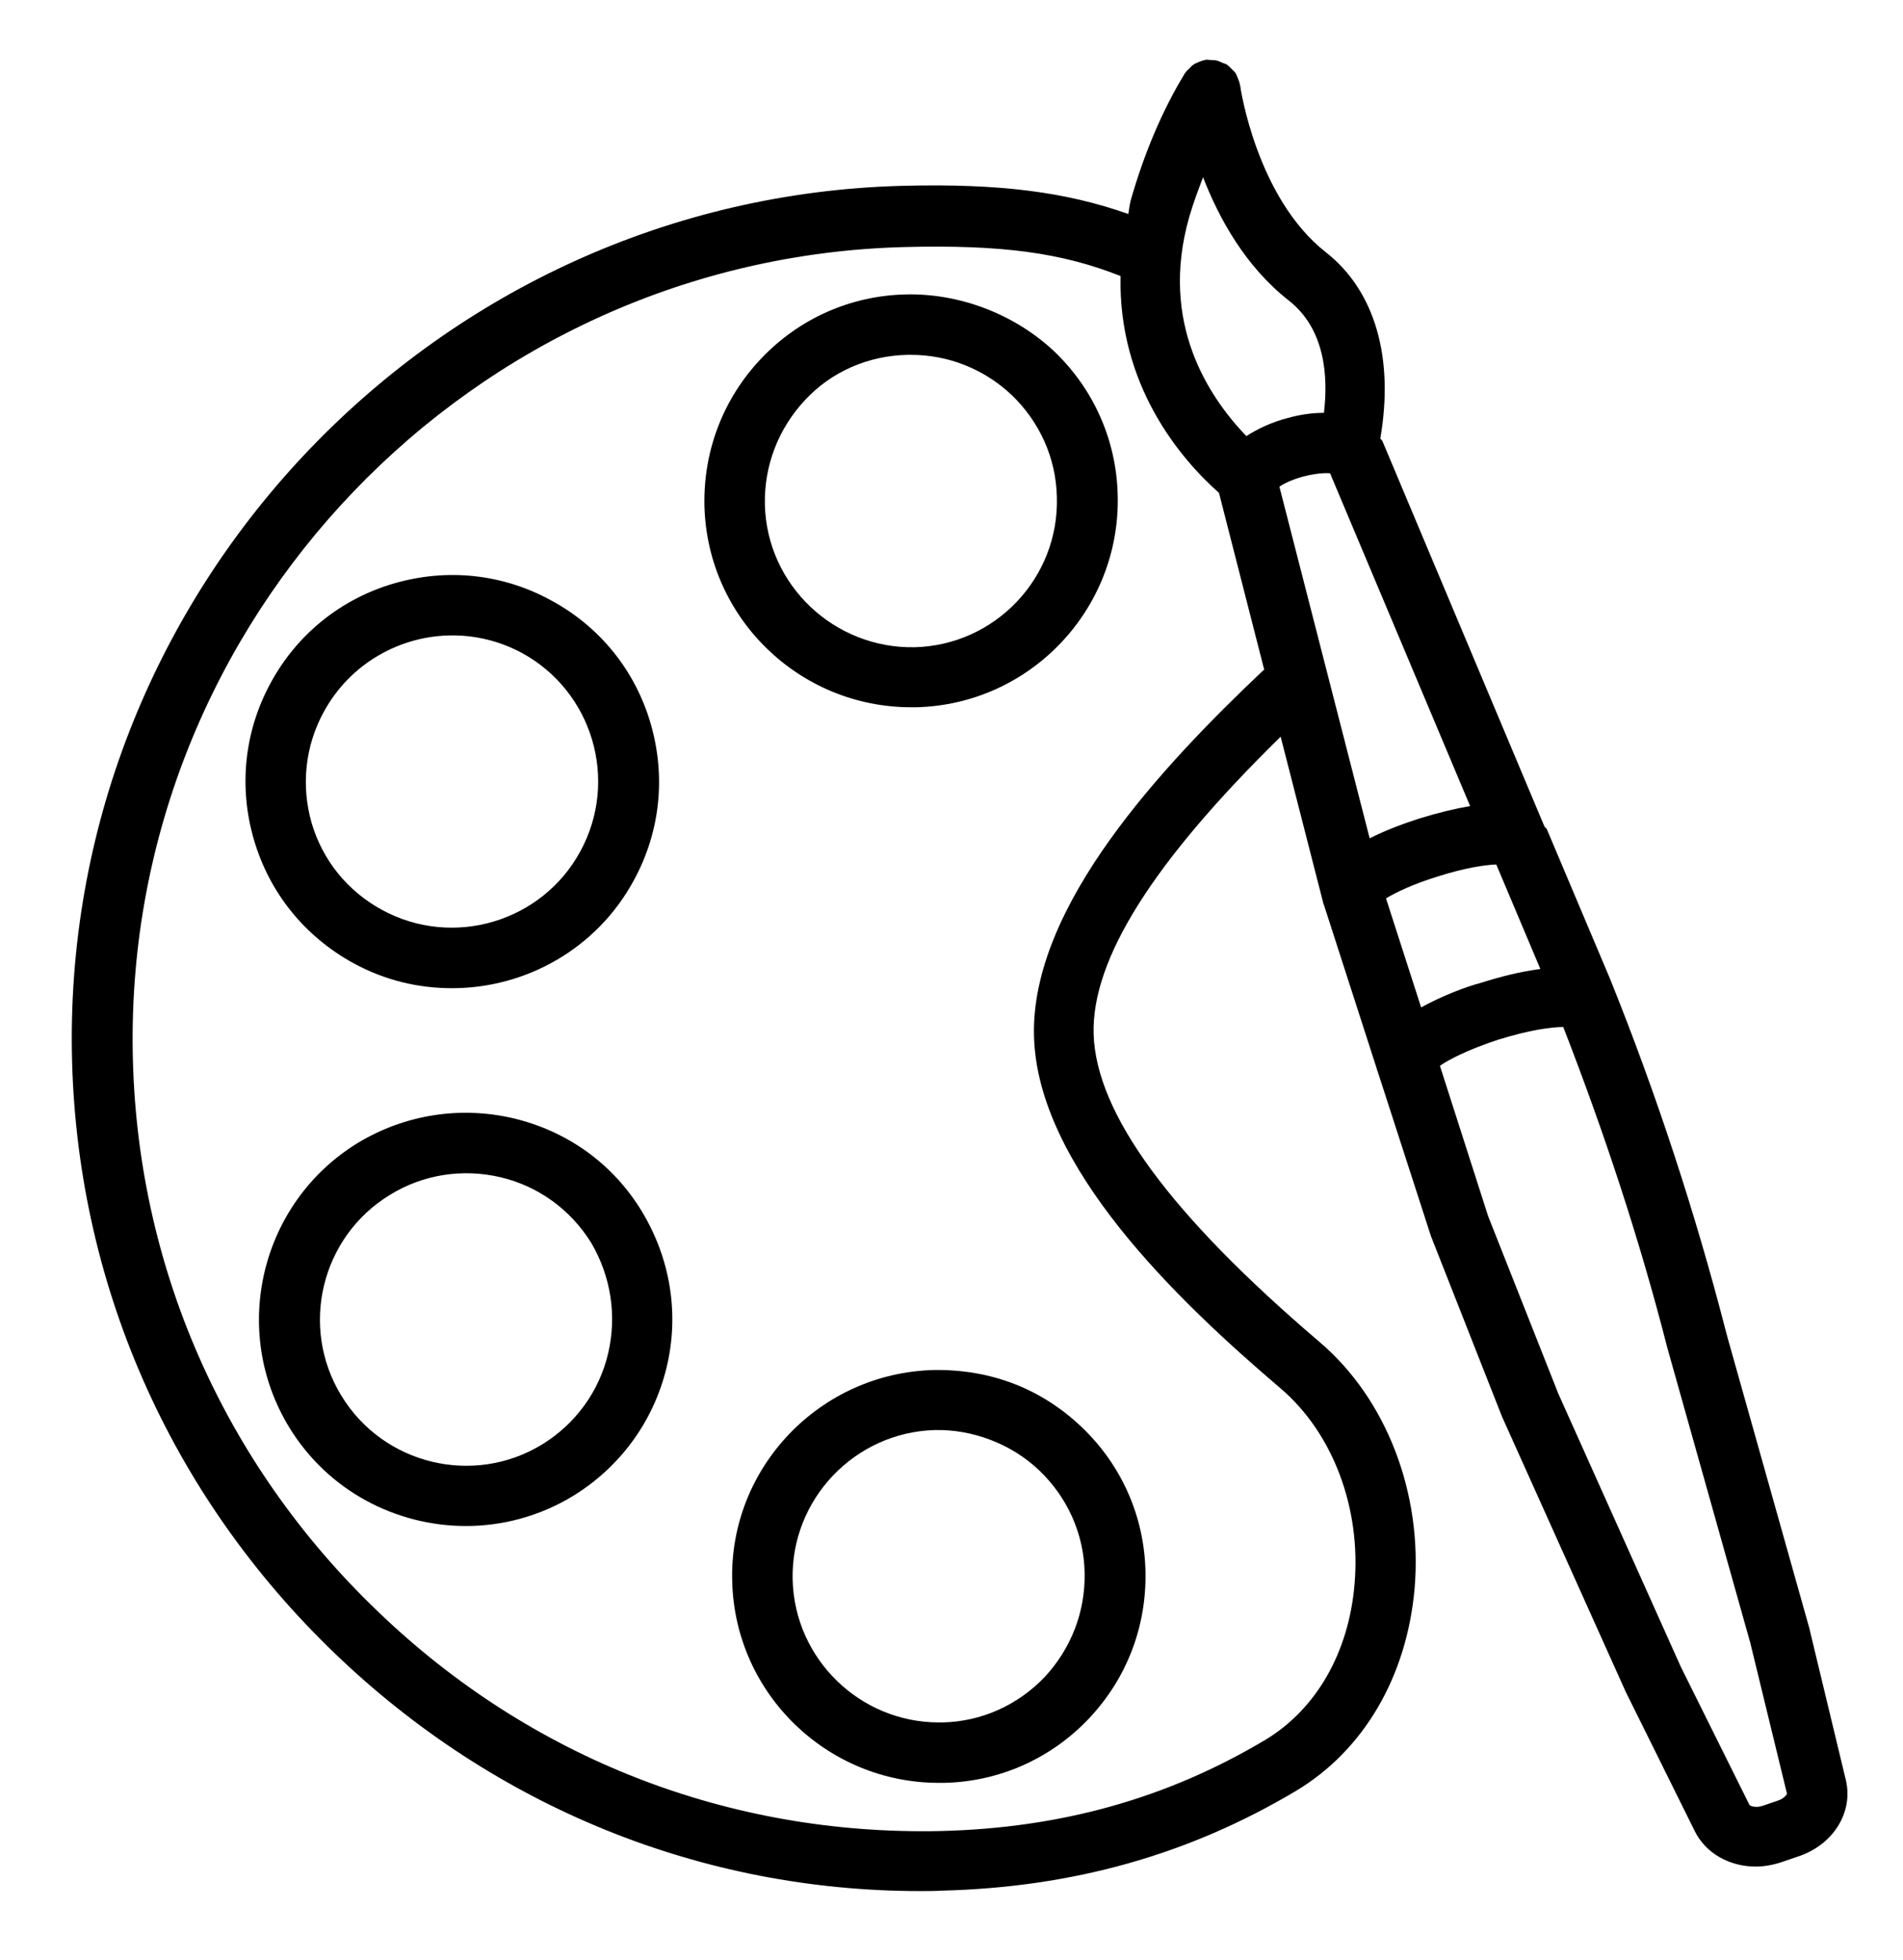<?xml version="1.0" encoding="utf-8"?>
<!-- Generator: Adobe Illustrator 22.0.1, SVG Export Plug-In . SVG Version: 6.00 Build 0)  -->
<svg version="1.1" id="Layer_1" xmlns="http://www.w3.org/2000/svg" xmlns:xlink="http://www.w3.org/1999/xlink" x="0px" y="0px"
	 viewBox="0 0 466 480" style="enable-background:new 0 0 466 480;" xml:space="preserve">
<g>
	<path d="M221.8,72.1c-13.5,0.3-26.1,5.9-35.4,15.7c-9.3,9.8-14.2,22.6-13.9,36.1c0.7,27.5,23.3,49.3,50.6,49.3c0.4,0,0.9,0,1.3,0
		c27.9-0.7,50-24,49.3-51.9c0,0,0,0,0,0c-0.3-13.5-5.9-26.1-15.7-35.4C248.1,76.7,234.7,71.8,221.8,72.1z M224,158.5
		c-19.6,0.4-36.2-15.1-36.7-34.9c-0.2-9.6,3.3-18.6,9.8-25.6s15.5-10.9,25.1-11.1c0.3,0,0.6,0,0.9,0c9.2,0,17.9,3.5,24.6,9.8
		c6.9,6.6,10.9,15.5,11.1,25C259.4,141.5,243.7,158,224,158.5z"/>
	<path d="M86.6,235.9c7.7,4.2,15.9,6.1,24.1,6.1c18,0,35.4-9.6,44.5-26.4c6.5-11.9,7.9-25.5,4.1-38.5c-3.8-13-12.5-23.7-24.4-30.1
		c-11.9-6.5-25.5-7.9-38.5-4.1c-13,3.8-23.7,12.5-30.1,24.3c-6.5,11.9-7.9,25.6-4.1,38.5C66,218.7,74.7,229.4,86.6,235.9z
		 M79.3,174.3c6.5-11.9,18.8-18.7,31.5-18.7c5.8,0,11.6,1.4,17,4.3c17.3,9.4,23.8,31.2,14.3,48.6c-9.4,17.3-31.2,23.8-48.6,14.3
		c-8.4-4.6-14.5-12.1-17.2-21.3C73.7,192.4,74.7,182.7,79.3,174.3z"/>
	<path d="M125.9,273.9c-13.1-3.1-26.7-1-38.3,6c-23.8,14.6-31.3,45.8-16.8,69.6c9.5,15.6,26.2,24.2,43.3,24.2c9,0,18.1-2.4,26.3-7.4
		c11.5-7.1,19.6-18.2,22.8-31.3c3.2-13.1,1-26.7-6-38.3S139.1,277.1,125.9,273.9z M148.9,331.5c-2.2,9.3-8,17.2-16.1,22.2
		c-16.8,10.3-38.9,5-49.2-11.9c-10.3-16.8-5-38.9,11.9-49.2c8.1-5,17.8-6.5,27.1-4.3c9.3,2.2,17.2,8,22.2,16.1
		C149.6,312.6,151.1,322.2,148.9,331.5z"/>
	<path d="M179.3,387.3C179.3,387.3,179.3,387.3,179.3,387.3c0.7,27.5,23.3,49.3,50.6,49.3c0.4,0,0.8,0,1.3,0
		c13.5-0.3,26.1-5.9,35.4-15.7c9.3-9.8,14.2-22.6,13.9-36.1c-0.3-13.5-5.9-26.1-15.7-35.4c-9.8-9.3-22.1-14.1-36.1-13.9
		C200.7,336.2,178.5,359.5,179.3,387.3z M254.5,360.1c6.9,6.6,10.9,15.5,11.1,25c0.2,9.6-3.3,18.6-9.8,25.6
		c-6.6,6.9-15.5,10.9-25,11.1c-0.3,0-0.6,0-0.9,0c-19.3,0-35.3-15.5-35.8-34.9c-0.5-19.7,15.2-36.2,34.9-36.7
		C238,350,247.6,353.5,254.5,360.1z"/>
	<path d="M452,435.9l-9-37.4l-19.7-70l-0.6-2.2c-7.5-29.1-17-58.2-28.4-86.5l-15.5-36.7c-0.1-0.3-0.4-0.4-0.6-0.7l-39.6-94.2
		c-0.1-0.3-0.4-0.6-0.6-0.8c3.4-19.6-1.2-36.1-13.3-45.6c-17-13.3-21-40.5-21-40.8c0-0.1-0.1-0.2-0.1-0.4c-0.1-0.5-0.3-1-0.5-1.5
		c-0.2-0.4-0.3-0.8-0.5-1.1c-0.2-0.4-0.6-0.7-0.9-1c-0.4-0.4-0.7-0.8-1.2-1.1c-0.1-0.1-0.1-0.2-0.3-0.2c-0.2-0.1-0.5-0.2-0.8-0.3
		c-0.5-0.2-1-0.5-1.6-0.6c-0.4-0.1-0.9-0.1-1.3-0.1c-0.4,0-0.7-0.1-1.1-0.1c-0.1,0-0.2,0.1-0.4,0.1c-0.5,0.1-1,0.3-1.5,0.5
		c-0.4,0.2-0.8,0.3-1.2,0.6c-0.4,0.2-0.7,0.6-1,0.9c-0.4,0.4-0.8,0.7-1.1,1.2c-0.1,0.1-0.2,0.2-0.2,0.3c-5.4,8.9-9.8,19.3-13.1,30.8
		c-0.3,1.2-0.4,2.2-0.6,3.4c-15.3-5.4-31.5-7.5-55.2-6.9c-114,2.9-205.3,98.1-203.5,212.1c0.9,56,23.8,108.4,64.6,147.5
		c39.1,37.5,89.7,58,143.1,58c1.8,0,3.5,0,5.2-0.1c32.2-0.8,60.6-8.8,86.8-24.4c16.6-9.9,27.2-28,29.1-49.6
		c2-23.3-6.9-46.4-23.2-60.3c-36.7-31.3-54.8-56-55.4-75.5c-0.5-18.4,14.7-42.3,45.8-72.8l10.5,41c0,0.1,0.1,0.1,0.1,0.2l13,40.3
		c0,0.1,0,0.2,0,0.2c0,0.1,0.1,0.1,0.1,0.1l13.1,40.5l17.4,44.2l30.3,67.4l16.9,34.1c2.7,5.5,8.6,8.7,14.9,8.7
		c2.1,0,4.3-0.4,6.4-1.1l3.8-1.3C448.9,451.9,453.9,443.8,452,435.9z M291.2,53.2c1-3.5,2.2-6.6,3.4-9.8c3.9,10.1,10.4,21.9,21,30.2
		c8.8,6.9,9.7,18.4,8.6,27.5c-2.8,0-5.8,0.4-9,1.3c-3.8,1-7.2,2.6-10,4.4C296.1,97.3,283.8,79.2,291.2,53.2z M309.3,164.2
		c-24.5,23.2-56.9,57.6-56.1,89.5c0.8,31.9,34.9,64.6,60.5,86.4c12.7,10.9,19.6,29.2,18,47.8c-1.4,16.8-9.4,30.7-21.9,38.2
		c-24,14.3-50,21.6-79.6,22.3c-51.7,1.1-100.3-17.8-137.7-53.8c-37.9-36.3-59.2-85-60-137.1c-1.7-105.9,83.1-194.3,189-197
		c23.9-0.6,38.5,1.4,52.9,7.1c-0.6,26.6,14.5,44.6,24.1,53.1l11.1,43.4C309.5,164,309.4,164.1,309.3,164.2z M335.4,205.3l-22.1-86.1
		c1.1-0.8,3-1.7,5.8-2.5c3.2-0.8,5.3-0.9,6.6-0.8l34.3,81.5c-3.6,0.6-7.7,1.6-12.3,3C344.3,201.5,339.7,203.1,335.4,205.3z
		 M348,246.7l-8.6-26.7c2.3-1.4,6.6-3.5,12.8-5.4c6.6-2.1,11.5-2.8,14.2-2.9l10.8,25.6c-4.8,0.6-9.9,1.9-14.6,3.4
		C359.1,241.6,353.3,243.8,348,246.7z M435.5,440.9l-3.8,1.3c-1.7,0.6-3.1,0.1-3.3-0.2l-16.8-33.8l-30-66.9l-17.2-43.5L352.6,261
		c2.3-1.6,7-4,14.3-6.4c7.7-2.4,13.1-3.1,15.9-3.1c10,25.7,18.7,52,25.5,78.6l20.3,72.2l9,37C437.5,439.5,436.9,440.4,435.5,440.9z"
		/>
</g>
</svg>
